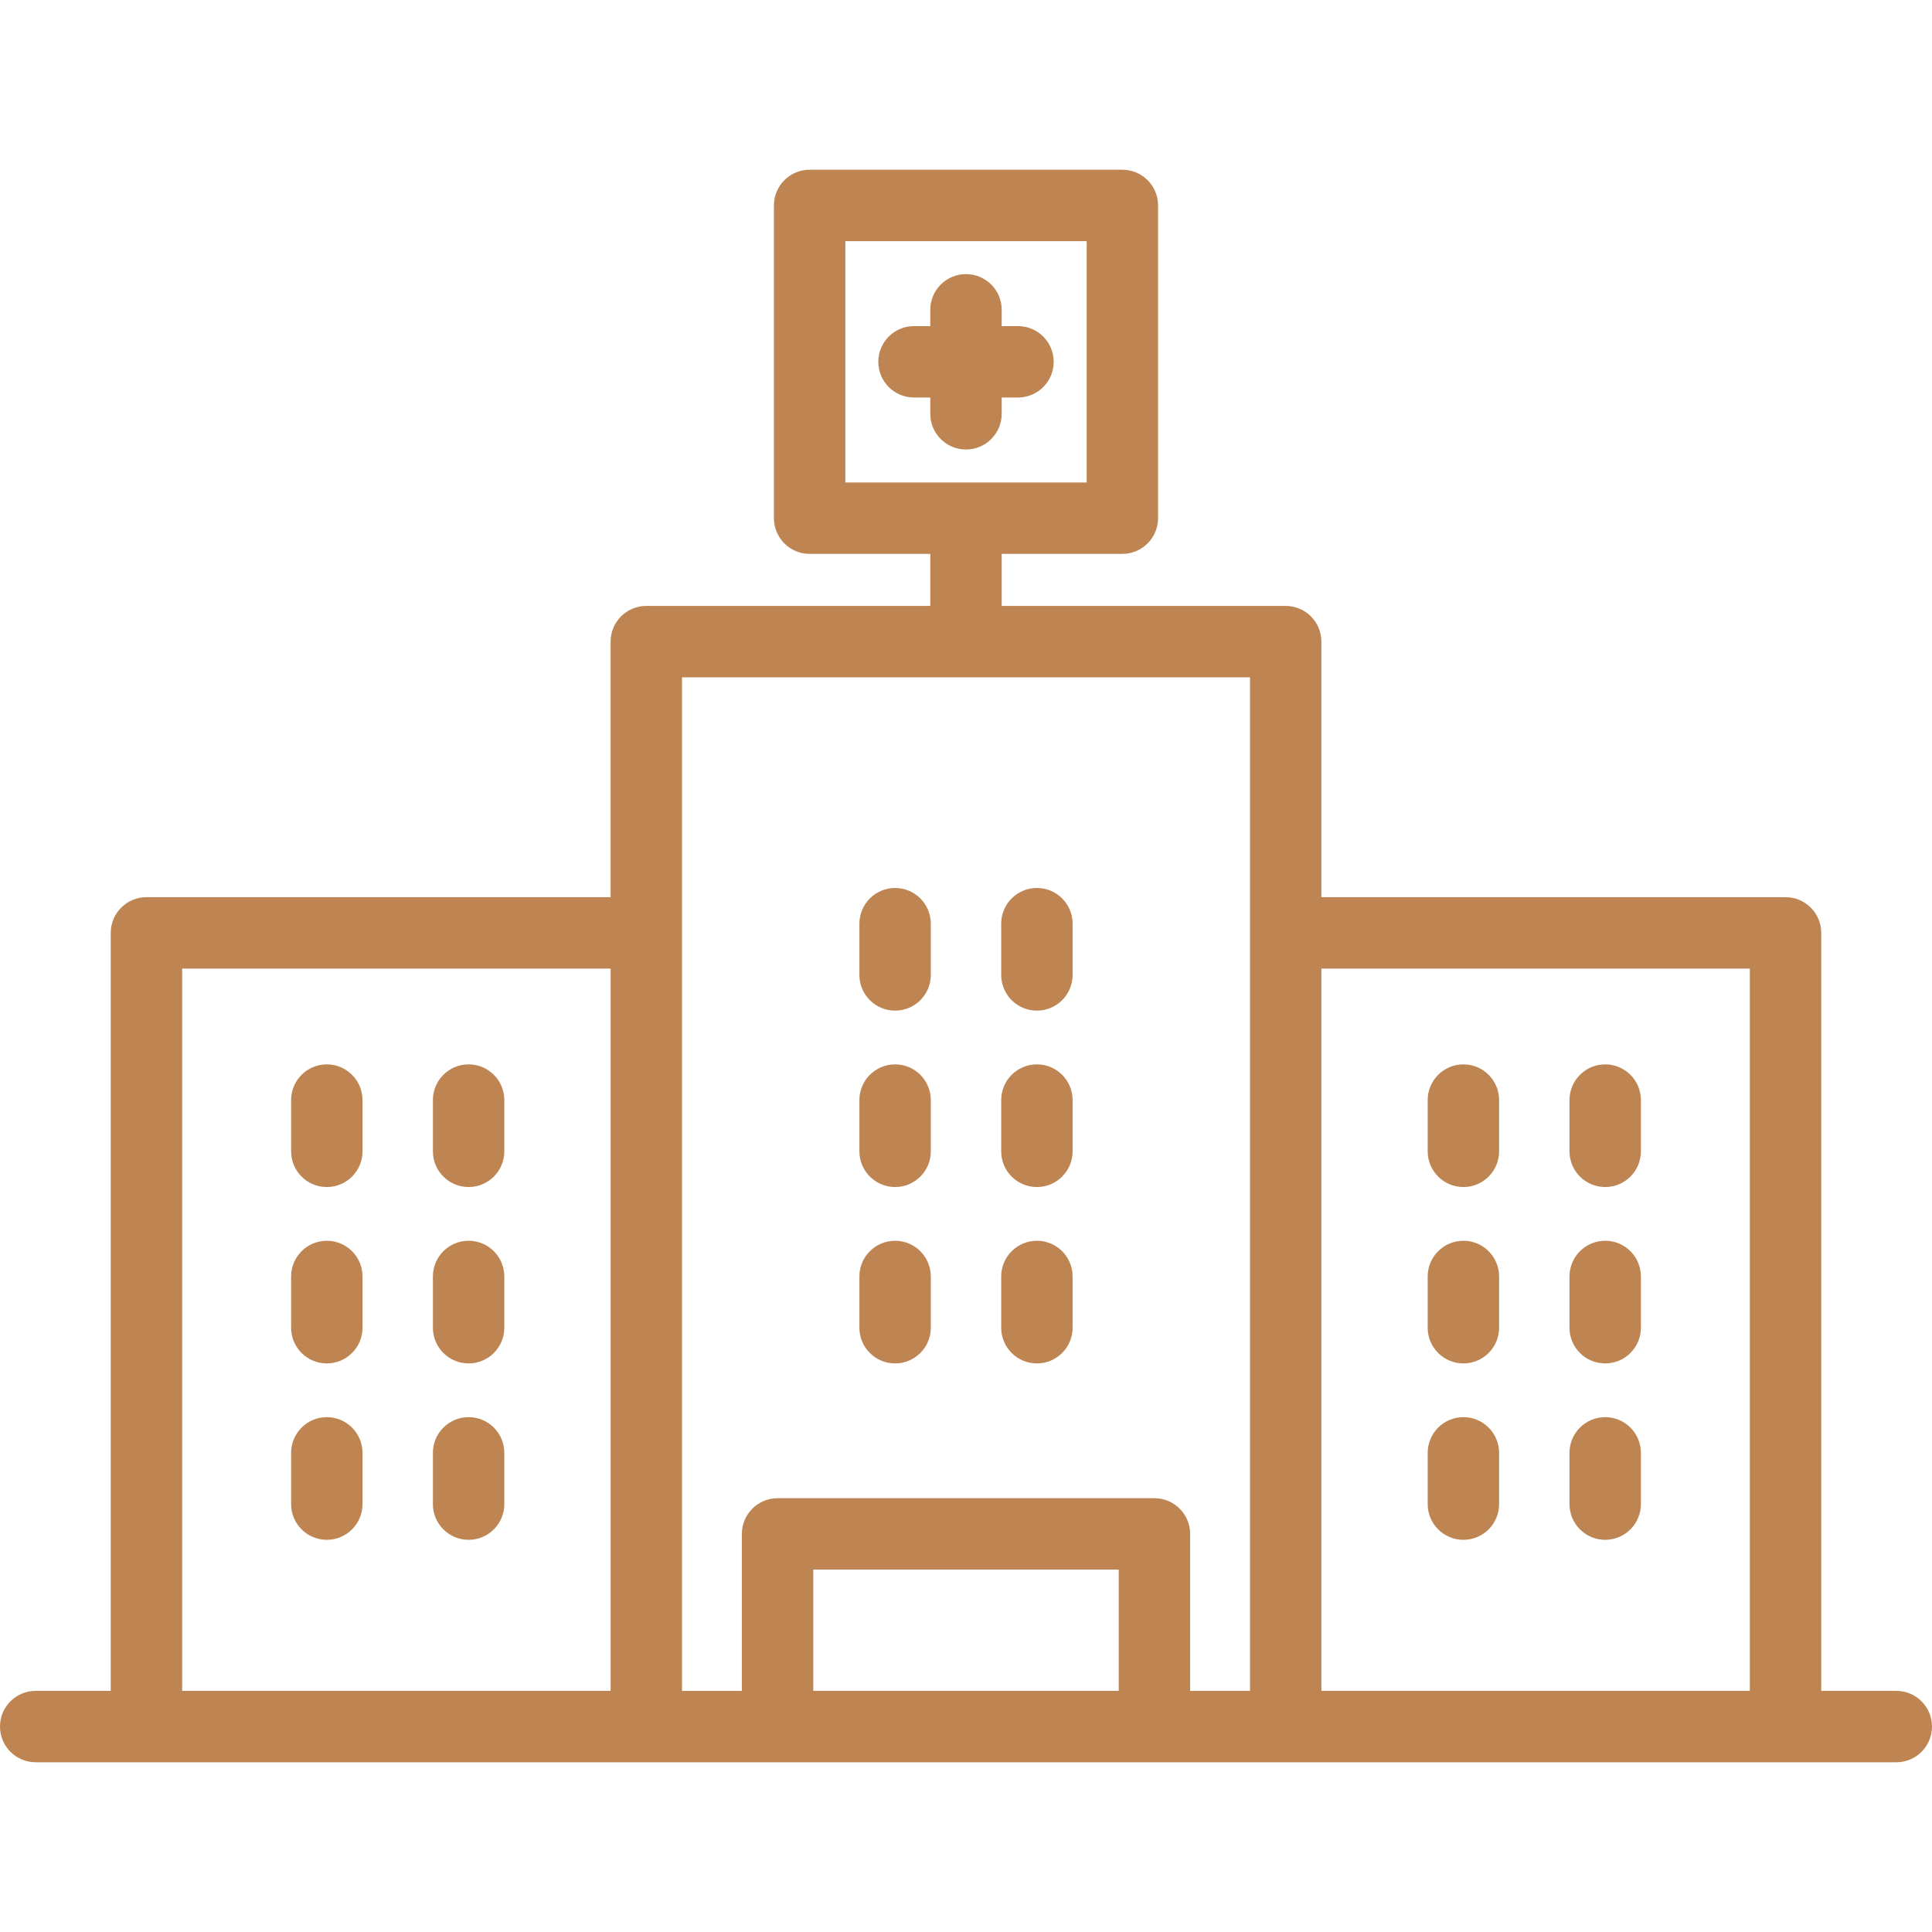 <svg xmlns="http://www.w3.org/2000/svg" fill="#BE8553" xmlns:xlink="http://www.w3.org/1999/xlink" viewBox="0 0 324.667 324.667"><g><path d="m168.333,69.539v-2.739h2.738c3.313,0 6-2.687 6-6s-2.687-6-6-6h-2.738v-2.738c0-3.313-2.687-6-6-6s-6,2.687-6,6v2.738h-2.738c-3.313,0-6,2.687-6,6s2.687,6 6,6h2.738v2.738c0,3.313 2.687,6 6,6s6-2.686 6-5.999z"></path><path d="m54.919,199.478c3.313,0 6-2.687 6-6v-8.614c0-3.313-2.687-6-6-6s-6,2.687-6,6v8.614c0,3.313 2.687,6 6,6z"></path><path d="m78.748,199.478c3.313,0 6-2.687 6-6v-8.614c0-3.313-2.687-6-6-6s-6,2.687-6,6v8.614c0,3.313 2.686,6 6,6z"></path><path d="m54.919,229.12c3.313,0 6-2.687 6-6v-8.614c0-3.313-2.687-6-6-6s-6,2.687-6,6v8.614c0,3.313 2.687,6 6,6z"></path><path d="m78.748,229.12c3.313,0 6-2.687 6-6v-8.614c0-3.313-2.687-6-6-6s-6,2.687-6,6v8.614c0,3.313 2.686,6 6,6z"></path><path d="m54.919,258.762c3.313,0 6-2.687 6-6v-8.614c0-3.313-2.687-6-6-6s-6,2.687-6,6v8.614c0,3.314 2.687,6 6,6z"></path><path d="m78.748,258.762c3.313,0 6-2.687 6-6v-8.614c0-3.313-2.687-6-6-6s-6,2.687-6,6v8.614c0,3.314 2.686,6 6,6z"></path><path d="m245.919,199.478c3.313,0 6-2.687 6-6v-8.614c0-3.313-2.687-6-6-6s-6,2.687-6,6v8.614c0,3.313 2.687,6 6,6z"></path><path d="m269.748,199.478c3.313,0 6-2.687 6-6v-8.614c0-3.313-2.687-6-6-6s-6,2.687-6,6v8.614c0,3.313 2.686,6 6,6z"></path><path d="m245.919,229.12c3.313,0 6-2.687 6-6v-8.614c0-3.313-2.687-6-6-6s-6,2.687-6,6v8.614c0,3.313 2.687,6 6,6z"></path><path d="m269.748,229.12c3.313,0 6-2.687 6-6v-8.614c0-3.313-2.687-6-6-6s-6,2.687-6,6v8.614c0,3.313 2.686,6 6,6z"></path><path d="m245.919,258.762c3.313,0 6-2.687 6-6v-8.614c0-3.313-2.687-6-6-6s-6,2.687-6,6v8.614c0,3.314 2.687,6 6,6z"></path><path d="m269.748,258.762c3.313,0 6-2.687 6-6v-8.614c0-3.313-2.687-6-6-6s-6,2.687-6,6v8.614c0,3.314 2.686,6 6,6z"></path><path d="m144.419,155.221v8.614c0,3.313 2.687,6 6,6s6-2.687 6-6v-8.614c0-3.313-2.687-6-6-6s-6,2.687-6,6z"></path><path d="m168.248,155.221v8.614c0,3.313 2.687,6 6,6s6-2.687 6-6v-8.614c0-3.313-2.687-6-6-6s-6,2.687-6,6z"></path><path d="m150.419,178.864c-3.313,0-6,2.687-6,6v8.614c0,3.313 2.687,6 6,6s6-2.687 6-6v-8.614c0-3.314-2.686-6-6-6z"></path><path d="m174.248,178.864c-3.313,0-6,2.687-6,6v8.614c0,3.313 2.687,6 6,6s6-2.687 6-6v-8.614c0-3.314-2.687-6-6-6z"></path><path d="m150.419,208.506c-3.313,0-6,2.687-6,6v8.614c0,3.313 2.687,6 6,6s6-2.687 6-6v-8.614c0-3.314-2.686-6-6-6z"></path><path d="m174.248,208.506c-3.313,0-6,2.687-6,6v8.614c0,3.313 2.687,6 6,6s6-2.687 6-6v-8.614c0-3.314-2.687-6-6-6z"></path><path d="m318.667,284.144h-12.611v-127.376c0-3.314-2.687-6-6-6h-78v-42.943c0-3.313-2.687-6-6-6h-47.723v-8.747h20.277c3.313,0 6-2.687 6-6v-52.555c0-3.313-2.687-6-6-6h-52.555c-3.313,0-6,2.687-6,6v52.555c0,3.313 2.687,6 6,6h20.277v8.747h-47.723c-3.313,0-6,2.687-6,6v42.943h-78c-3.313,0-6,2.686-6,6v127.376h-12.609c-3.313,0-6,2.687-6,6s2.687,6 6,6h312.667c3.313,0 6-2.687 6-6s-2.687-6-6-6zm-108.611-170.319v170.319h-10.056v-26.374c0-3.313-2.687-6-6-6h-63.333c-3.313,0-6,2.687-6,6v26.375h-10.056v-170.32h95.445zm-22.056,170.319h-51.333v-20.374h51.333v20.374zm106.056,0h-72v-121.376h72v121.376zm-191.445,0h-72v-121.376h72v121.376zm39.445-243.621h40.555v40.555h-40.555v-40.555z"></path></g></svg>